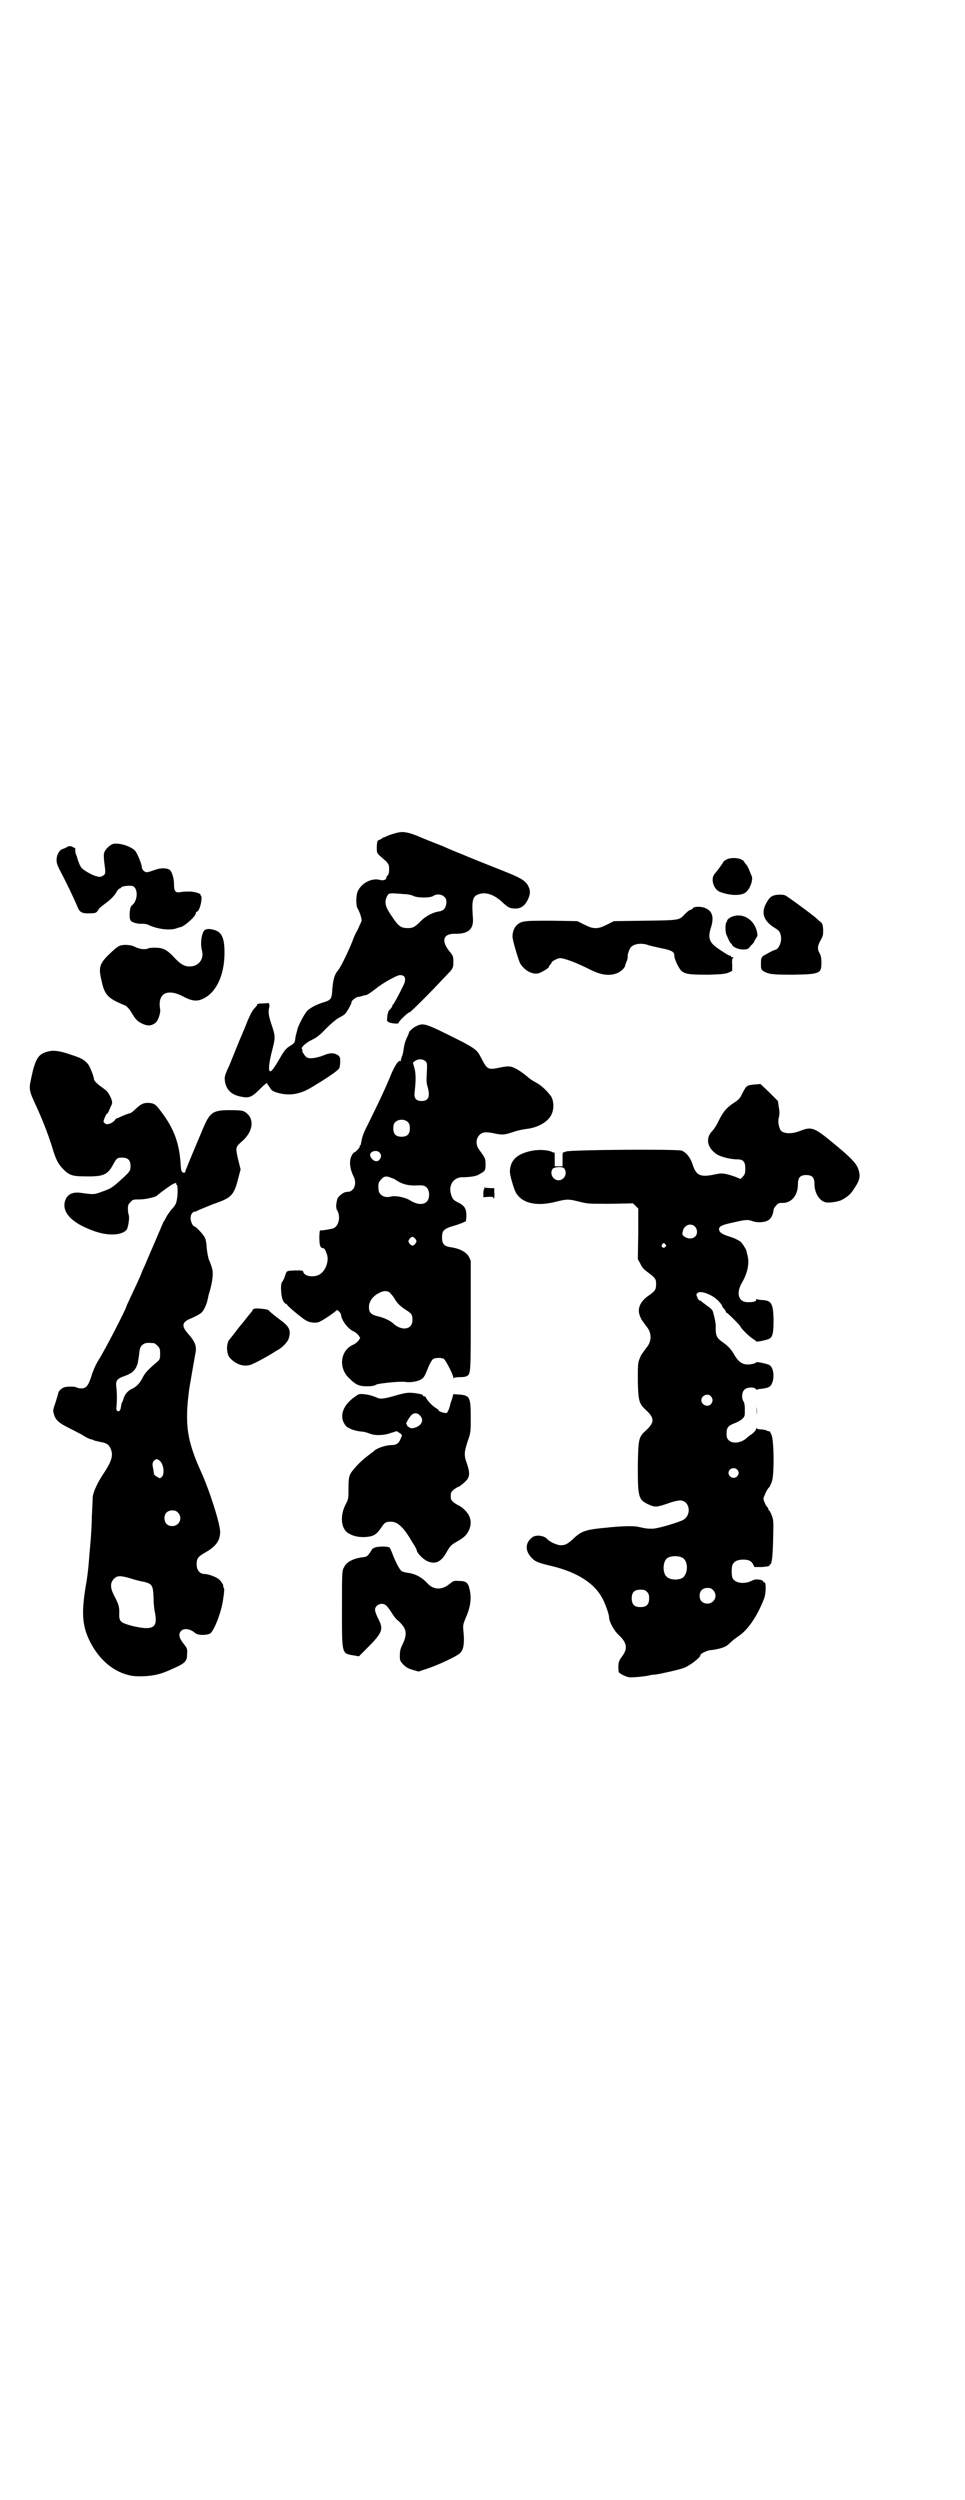 <?xml version="1.0" standalone="no"?>
<!DOCTYPE svg PUBLIC "-//W3C//DTD SVG 20010904//EN"
 "http://www.w3.org/TR/2001/REC-SVG-20010904/DTD/svg10.dtd">
<svg version="1.0" xmlns="http://www.w3.org/2000/svg"
 width="1109pt" height="2870pt" viewBox="0 0 1109 2870"
 preserveAspectRatio="xMidYMid meet">
<g transform="translate(0,2870) scale(0.5,-0.5)"
fill="#000000" stroke="none">
<path d="M918 3829 c-11 -2 -23 -6 -29 -9 -4 -2 -7 -3 -8 -3 0 1 -1 1 -1 0 0
-1 -3 -3 -7 -5 -6 -2 -6 -2 -7 -16 0 -14 0 -14 7 -21 5 -4 11 -10 15 -13 3 -4
6 -8 6 -11 1 -11 0 -18 -3 -21 -2 -2 -3 -4 -3 -5 0 -5 -7 -8 -16 -5 -18 4 -40
-7 -49 -25 -5 -9 -5 -32 -2 -39 7 -12 11 -27 10 -31 -1 -2 -5 -11 -9 -20 -5
-8 -10 -20 -12 -26 -9 -23 -27 -60 -33 -67 -8 -9 -11 -20 -13 -41 -1 -24 -3
-27 -19 -32 -17 -5 -32 -13 -39 -20 -7 -8 -22 -36 -23 -45 -1 -4 -2 -7 -2 -8
-1 -1 -1 -5 -2 -8 -1 -12 -2 -13 -13 -20 -7 -4 -12 -10 -17 -18 -14 -24 -16
-27 -21 -34 -12 -16 -13 2 -2 44 7 28 7 30 -1 55 -8 23 -9 32 -6 43 1 5 -1 10
-3 9 -1 0 -7 -1 -14 -1 -6 0 -11 -1 -11 -2 1 -1 -2 -5 -6 -9 -5 -5 -9 -13 -16
-29 -5 -13 -10 -25 -11 -27 -1 -2 -9 -21 -17 -41 -8 -20 -16 -40 -18 -43 -7
-16 -7 -19 -6 -28 3 -19 15 -31 37 -35 19 -4 25 -1 44 18 9 9 16 15 16 13 0
-1 1 -4 3 -5 1 -2 3 -5 4 -6 2 -6 10 -10 25 -13 24 -5 47 0 71 15 4 2 11 7 15
9 32 20 47 31 48 35 1 2 2 9 2 15 0 9 -1 11 -5 14 -9 6 -19 6 -33 0 -17 -7
-35 -9 -40 -4 -5 4 -11 15 -9 15 1 0 1 1 -1 3 -3 4 9 15 24 22 10 5 17 10 31
25 10 10 23 21 28 24 6 3 13 7 15 9 5 4 16 24 16 28 0 4 9 10 14 12 3 0 7 1
10 2 3 1 7 2 9 2 4 1 11 6 23 15 14 12 47 30 54 31 14 1 17 -9 8 -26 -9 -19
-21 -40 -22 -41 -1 0 -2 -1 -2 -3 0 -1 -2 -5 -5 -8 -3 -3 -5 -6 -5 -7 1 0 0
-2 -1 -4 -1 -5 -2 -18 -1 -17 1 1 2 0 2 -1 1 -3 24 -6 24 -3 0 4 22 25 26 25
2 0 53 51 73 73 8 8 17 18 21 22 5 7 6 8 6 20 0 13 0 14 -10 26 -18 23 -13 39
12 39 32 -1 45 10 43 36 -3 38 -1 49 11 54 17 7 36 1 55 -16 14 -13 17 -15 28
-16 15 -1 24 5 31 18 7 14 8 22 2 34 -6 11 -15 17 -44 29 -38 15 -103 41 -109
44 -3 1 -23 9 -43 18 -20 8 -46 18 -57 23 -19 8 -33 11 -43 9z m12 -142 c7 0
16 -2 20 -4 9 -5 40 -5 46 0 8 5 19 4 25 -2 5 -5 5 -7 5 -15 -2 -12 -6 -17
-18 -19 -14 -2 -30 -11 -41 -22 -13 -13 -17 -16 -30 -16 -16 0 -22 5 -37 28
-14 20 -17 31 -11 44 5 9 3 9 41 6z"/>
<path d="M259 3802 c-8 -3 -19 -14 -20 -22 -1 -4 0 -14 1 -23 3 -22 3 -24 -4
-28 -5 -3 -7 -3 -14 -1 -10 2 -32 15 -35 20 -3 3 -8 16 -10 24 0 2 -2 5 -3 8
-1 3 -1 8 -1 10 0 3 0 4 0 3 -1 0 -3 0 -4 1 -4 4 -12 4 -15 1 -2 -1 -6 -3 -9
-4 -8 -2 -15 -13 -15 -26 0 -6 2 -12 7 -22 16 -30 34 -68 41 -85 5 -13 11 -16
30 -15 10 0 13 1 16 5 2 3 4 6 4 6 0 1 6 5 12 10 14 10 24 20 29 30 2 3 5 6 6
6 2 0 3 1 3 2 1 3 16 5 24 4 16 -1 16 -34 1 -45 -5 -3 -7 -28 -3 -34 2 -5 17
-9 28 -8 4 0 11 -1 16 -4 21 -9 49 -12 63 -6 3 1 6 2 7 2 9 1 36 25 36 32 0 2
1 3 3 4 7 2 14 37 8 37 -1 0 -1 1 0 1 2 3 -12 7 -23 8 -6 0 -15 0 -21 -1 -13
-3 -17 1 -17 16 0 15 -4 28 -9 34 -6 5 -20 6 -34 1 -20 -7 -21 -7 -26 -3 -3 2
-5 6 -5 9 0 6 -10 31 -15 37 -9 11 -39 20 -52 16z"/>
<path d="M1669 3766 c-4 -2 -7 -5 -7 -6 0 -1 -12 -18 -20 -27 -9 -12 -2 -35
13 -41 24 -9 49 -9 59 -1 10 8 17 28 14 37 -1 2 -3 7 -5 12 -2 5 -5 12 -8 15
-3 3 -5 7 -5 7 0 1 -3 3 -7 5 -9 4 -26 4 -34 -1z"/>
<path d="M1776 3683 c-6 -3 -9 -6 -16 -19 -11 -22 -4 -40 23 -56 8 -5 10 -8
12 -18 2 -13 -5 -29 -13 -31 -4 0 -21 -10 -28 -14 -4 -4 -5 -5 -5 -17 0 -13 0
-14 6 -18 12 -7 20 -8 69 -8 61 1 64 3 64 28 0 9 -1 15 -4 21 -6 10 -5 17 2
30 6 10 6 13 6 25 -1 12 -2 14 -7 18 -3 2 -6 5 -8 7 -6 6 -67 51 -72 53 -7 3
-23 2 -29 -1z"/>
<path d="M1596 3657 c-2 -1 -4 -2 -4 -3 0 -1 -2 -2 -5 -3 -2 0 -8 -5 -12 -9
-14 -15 -11 -15 -92 -16 l-72 -1 -16 -8 c-12 -6 -18 -8 -26 -8 -8 0 -14 2 -26
8 l-16 8 -58 1 c-62 0 -69 0 -80 -9 -6 -5 -11 -15 -11 -27 -1 -6 13 -52 17
-61 9 -16 27 -27 42 -24 6 1 29 15 24 15 0 0 1 2 3 4 2 3 4 5 4 6 0 3 14 10
19 10 11 0 39 -11 71 -27 24 -12 43 -14 59 -8 9 3 19 12 20 18 0 2 2 7 4 11 1
4 2 8 2 9 -2 1 3 18 7 22 7 8 23 10 37 6 4 -2 19 -5 32 -8 25 -5 31 -8 31 -18
0 -7 9 -26 15 -33 9 -9 20 -10 64 -10 32 1 39 2 46 5 l8 4 0 14 c-1 9 0 15 2
15 1 1 1 2 -1 2 -2 0 -4 1 -4 2 0 1 -1 2 -3 2 -3 0 -21 12 -32 20 -15 12 -18
22 -11 44 7 22 4 36 -9 43 -8 5 -20 6 -29 4z"/>
<path d="M1682 3635 c-7 -3 -12 -8 -11 -10 1 0 1 -1 0 -1 -4 0 -5 -23 -1 -31
7 -16 9 -19 10 -19 1 0 2 -2 3 -4 2 -5 16 -11 27 -10 8 0 10 1 16 9 5 4 8 9 8
10 0 1 2 4 4 7 2 3 3 6 3 7 -3 33 -32 53 -59 42z"/>
<path d="M471 3605 c-8 -6 -11 -32 -7 -47 6 -20 -8 -38 -29 -37 -12 0 -21 6
-35 21 -16 17 -25 22 -43 22 -7 0 -14 0 -17 -2 -8 -3 -20 -1 -30 4 -9 5 -27 6
-36 2 -3 -1 -13 -9 -22 -18 -23 -22 -26 -31 -19 -60 7 -34 14 -42 53 -58 4 -1
10 -7 15 -15 12 -20 15 -22 27 -28 12 -5 20 -5 30 3 5 4 12 23 10 31 -6 35 15
48 51 30 22 -12 34 -13 48 -6 30 14 49 54 49 105 0 40 -8 52 -35 55 -4 0 -8
-1 -10 -2z"/>
<path d="M957 3384 c-7 -3 -17 -12 -17 -15 0 -1 -2 -6 -5 -12 -5 -11 -6 -17
-8 -31 -1 -5 -2 -10 -3 -11 -1 -2 -2 -3 -1 -3 1 0 0 -1 -1 -3 -1 -1 -1 -3 0
-4 0 -1 0 -1 -1 -1 -5 2 -11 -7 -20 -26 -16 -39 -28 -64 -57 -123 -8 -15 -12
-27 -13 -34 -1 -6 -2 -11 -3 -11 -1 0 -2 -1 -1 -2 1 -2 -10 -14 -13 -14 -1 0
-4 -4 -6 -8 -6 -12 -4 -30 5 -48 5 -9 4 -23 -2 -29 -3 -3 -6 -5 -8 -5 -2 0 -5
-1 -7 -1 -7 0 -20 -11 -21 -17 -3 -12 -3 -21 0 -25 9 -15 3 -39 -11 -42 -8 -2
-27 -5 -28 -4 -1 1 -2 -7 -2 -16 0 -18 2 -25 9 -25 3 0 6 -6 9 -16 4 -15 -4
-36 -17 -44 -13 -8 -36 -5 -38 6 -1 3 -3 3 -18 3 -21 -1 -20 0 -24 -13 -2 -6
-5 -12 -7 -14 -4 -6 -2 -35 3 -43 2 -4 5 -7 7 -7 1 0 2 -1 2 -2 0 -2 33 -30
42 -35 9 -6 21 -7 30 -5 6 2 31 18 40 26 3 3 4 2 8 -2 2 -2 4 -6 4 -7 0 -11
16 -33 29 -38 4 -2 9 -6 11 -9 l4 -6 -4 -6 c-2 -3 -7 -7 -11 -9 -30 -12 -36
-52 -12 -76 16 -16 23 -20 42 -20 11 0 18 1 22 4 7 3 58 8 67 6 10 -2 29 1 36
6 6 3 9 9 15 24 4 11 10 21 12 22 4 4 20 4 25 1 4 -2 22 -37 22 -43 0 -2 1 -3
1 -1 1 1 6 2 15 2 7 0 14 1 16 3 8 5 8 12 8 140 l0 124 -4 9 c-6 11 -21 19
-40 22 -17 2 -22 7 -22 23 0 15 4 19 22 25 8 2 19 6 24 8 l9 4 1 12 c0 17 -4
24 -21 32 -10 5 -12 9 -15 20 -5 21 8 38 29 37 11 0 30 2 35 6 15 8 16 9 16
23 0 14 -1 15 -13 32 -10 12 -10 27 -1 36 7 7 15 8 37 3 16 -3 20 -3 41 4 8 3
22 6 31 7 26 3 50 17 57 34 6 13 5 33 -3 43 -12 15 -23 24 -34 30 -6 3 -15 9
-19 13 -13 11 -30 22 -39 23 -5 1 -14 0 -23 -2 -28 -6 -30 -5 -43 20 -12 23
-11 23 -97 65 -32 15 -39 17 -53 10z m20 -80 c5 -4 5 -5 4 -27 -1 -17 -1 -24
2 -33 6 -22 2 -32 -14 -32 -13 0 -18 7 -16 20 3 28 3 40 0 54 l-4 14 5 4 c7 5
17 5 23 0z m-39 -141 c3 -3 4 -7 4 -14 0 -13 -6 -19 -19 -19 -13 0 -19 6 -19
19 0 7 1 11 4 14 7 8 23 8 30 0z m-66 -69 c5 -5 5 -11 0 -17 -6 -7 -17 -2 -21
9 -3 10 14 15 21 8z m32 -60 c1 0 5 -3 10 -6 12 -7 23 -10 39 -10 21 1 23 0
28 -5 7 -7 7 -25 0 -32 -8 -8 -22 -7 -37 2 -12 8 -34 12 -44 10 -16 -5 -30 3
-30 17 -1 13 0 15 6 22 6 7 11 8 20 5 4 -2 7 -3 8 -3z m51 -139 c3 -5 3 -5 0
-10 -2 -3 -5 -5 -7 -5 -2 0 -5 2 -7 5 -3 5 -3 5 0 10 2 3 5 5 7 5 2 0 5 -2 7
-5z m-59 -123 c3 -3 8 -9 11 -14 6 -11 15 -19 28 -27 11 -7 13 -10 13 -22 0
-22 -24 -26 -44 -8 -7 7 -23 14 -37 17 -15 4 -19 9 -19 21 0 12 8 24 21 31 12
7 21 7 27 2z"/>
<path d="M112 3326 c-24 -5 -31 -16 -41 -65 -5 -22 -3 -28 11 -58 14 -30 27
-63 37 -94 9 -31 14 -40 24 -51 15 -16 22 -19 51 -19 43 -1 53 3 66 27 8 15
10 16 21 16 13 0 19 -6 19 -19 0 -11 -1 -13 -21 -31 -21 -19 -24 -21 -44 -28
-19 -7 -19 -7 -48 -3 -20 3 -32 -3 -37 -17 -9 -26 13 -51 62 -69 35 -14 71
-12 80 3 3 7 6 26 4 32 -1 2 -2 9 -2 14 0 9 1 11 6 16 5 6 7 6 21 6 14 0 40 6
41 10 1 1 14 11 27 20 10 7 18 10 16 6 -1 -1 0 -2 1 -2 3 -1 3 -25 0 -37 -1
-7 -5 -13 -11 -19 -4 -5 -10 -13 -12 -17 -2 -4 -5 -10 -7 -12 -1 -2 -9 -21
-18 -42 -9 -21 -20 -46 -24 -56 -4 -9 -8 -17 -8 -18 0 -1 -4 -11 -22 -49 -8
-17 -14 -30 -14 -31 0 -4 -50 -101 -63 -121 -7 -11 -13 -25 -17 -38 -7 -21
-11 -27 -22 -28 -4 0 -10 1 -11 2 -4 3 -25 3 -31 0 -6 -3 -11 -8 -12 -12 0 -2
-3 -11 -6 -21 -6 -18 -7 -19 -4 -28 3 -13 12 -21 35 -32 10 -5 23 -12 29 -15
9 -6 17 -10 22 -11 1 0 4 -1 8 -3 4 -1 10 -2 13 -3 15 -2 21 -7 25 -20 4 -14
-1 -27 -21 -57 -11 -17 -21 -38 -22 -50 0 -6 -1 -27 -2 -46 0 -19 -2 -45 -3
-57 -1 -12 -3 -33 -4 -47 -1 -14 -4 -39 -7 -54 -9 -56 -8 -82 3 -112 18 -45
50 -78 88 -90 13 -4 19 -5 38 -5 28 1 45 5 72 18 28 12 32 17 32 33 1 11 0 13
-5 20 -14 17 -16 26 -8 34 7 6 20 4 31 -5 6 -7 32 -6 37 0 11 13 25 53 28 78
1 6 2 13 2 17 1 3 0 7 -1 9 -1 2 -2 3 -1 3 2 0 -4 11 -9 15 -6 6 -25 13 -34
13 -11 0 -18 9 -18 22 0 14 3 18 21 28 24 14 33 27 33 47 0 18 -24 94 -44 138
-32 71 -38 108 -27 190 1 7 10 58 14 81 4 17 -1 28 -17 46 -15 17 -14 26 5 34
14 6 21 10 26 14 5 4 12 19 14 29 1 4 2 9 2 10 10 31 12 53 8 64 -1 4 -4 13
-7 19 -2 6 -4 18 -5 27 0 9 -2 19 -4 23 -3 7 -21 26 -24 26 -4 0 -9 12 -9 19
0 9 5 15 10 15 2 0 4 1 5 2 2 1 21 9 39 16 41 14 46 20 56 60 l5 19 -6 24 c-6
27 -6 27 11 42 23 21 27 48 9 63 -7 6 -11 7 -39 7 -40 0 -46 -5 -63 -46 -30
-71 -39 -93 -39 -95 0 -3 -5 -4 -7 -1 -3 3 -3 6 -4 21 -3 43 -14 75 -39 110
-16 22 -19 25 -28 27 -15 2 -22 0 -35 -12 -6 -6 -12 -11 -14 -11 -2 0 -9 -3
-17 -6 -7 -3 -13 -6 -13 -6 -1 1 -3 -1 -5 -4 -7 -8 -19 -12 -23 -7 -2 1 -3 3
-3 4 0 4 7 19 8 18 1 0 3 3 5 8 2 4 4 10 5 11 3 6 2 11 -3 21 -5 10 -7 12 -18
20 -13 9 -19 16 -19 19 0 6 -10 31 -14 35 -10 11 -14 13 -41 22 -23 8 -38 10
-49 7z m242 -670 c1 0 5 -3 8 -6 5 -5 6 -7 6 -18 0 -12 0 -13 -8 -20 -18 -15
-27 -25 -31 -33 -6 -13 -15 -23 -24 -27 -10 -4 -18 -13 -21 -23 -1 -4 -3 -9
-4 -10 -1 -1 -1 -5 -2 -9 -1 -9 -5 -13 -9 -9 -2 2 -2 5 -1 12 1 12 1 32 -1 45
-1 12 3 17 18 22 14 5 22 10 27 19 4 7 5 11 8 33 1 14 4 19 12 23 5 2 8 2 22
1z m13 -270 c9 -7 12 -30 5 -37 -4 -4 -4 -4 -11 0 -3 2 -6 4 -7 6 0 1 -1 7 -2
13 -2 10 -2 12 1 17 5 6 8 6 14 1z m42 -119 c12 -12 3 -31 -13 -31 -11 0 -18
7 -18 18 0 11 7 18 18 18 6 0 9 -1 13 -5z m-106 -152 c9 -3 21 -6 28 -7 19 -5
21 -8 22 -38 0 -14 2 -28 3 -32 1 -4 2 -11 2 -17 0 -20 -14 -24 -55 -14 -26 7
-29 10 -29 26 1 16 -1 23 -11 42 -10 19 -10 30 -2 39 8 9 15 9 42 1z"/>
<path d="M1735 3250 c-19 -2 -19 -2 -28 -19 -6 -13 -9 -16 -20 -23 -17 -11
-25 -21 -35 -41 -4 -9 -11 -20 -15 -24 -15 -15 -12 -36 6 -50 8 -8 34 -15 52
-15 13 0 18 -5 18 -21 0 -11 -1 -13 -5 -18 l-6 -6 -12 5 c-23 8 -31 9 -44 6
-37 -8 -46 -4 -55 25 -5 14 -14 25 -24 29 -12 4 -258 2 -266 -2 -3 -1 -7 -3
-7 -2 -1 0 -1 -7 -1 -16 l0 -16 -9 0 -9 0 0 16 c0 9 0 16 -1 16 0 -1 -4 0 -7
2 -11 4 -30 5 -48 1 -31 -7 -46 -21 -47 -46 -1 -6 8 -38 13 -48 14 -26 48 -34
94 -22 24 6 28 6 52 0 19 -5 21 -5 71 -5 l53 1 6 -6 6 -6 0 -58 -1 -58 6 -11
c3 -7 8 -13 14 -17 20 -15 22 -17 22 -29 0 -13 -2 -16 -16 -26 -21 -14 -28
-31 -21 -48 2 -5 4 -9 5 -10 0 -1 2 -2 3 -4 1 -2 5 -7 8 -11 11 -14 11 -32 0
-46 -3 -4 -7 -9 -8 -11 -1 -2 -3 -3 -3 -4 -1 -1 -4 -6 -6 -12 -4 -10 -4 -14
-4 -51 1 -46 3 -52 18 -66 21 -19 21 -29 0 -48 -16 -15 -17 -18 -18 -81 0 -72
1 -78 26 -89 13 -6 18 -6 46 4 11 4 22 6 26 6 23 -2 26 -36 4 -46 -19 -8 -61
-20 -70 -19 -10 0 -12 0 -30 4 -12 3 -40 2 -78 -2 -43 -4 -54 -8 -70 -23 -15
-14 -20 -17 -31 -17 -9 0 -26 8 -31 14 -8 9 -28 11 -36 3 -16 -13 -15 -32 2
-48 7 -7 15 -10 45 -17 57 -14 95 -38 114 -71 7 -12 17 -39 17 -47 0 -9 11
-30 22 -40 20 -19 22 -32 5 -53 -5 -7 -7 -15 -5 -32 1 -3 14 -10 23 -12 6 -1
33 1 47 4 3 1 9 2 14 2 14 2 54 11 65 15 14 5 39 24 39 30 0 3 14 10 22 11 13
1 28 5 34 8 5 2 8 5 20 16 3 2 8 6 11 8 22 14 44 47 59 86 5 12 5 38 1 38 -2
-1 -3 0 -2 1 0 2 -4 4 -9 5 -9 1 -11 1 -19 -3 -17 -8 -37 -5 -43 6 -3 6 -3 26
0 32 4 7 11 11 24 11 13 0 19 -3 23 -11 l3 -6 18 0 c12 1 17 2 17 4 -1 1 0 2
1 2 4 0 6 17 7 58 1 40 1 44 -3 54 -2 6 -5 11 -6 12 -1 0 -2 1 -2 3 0 1 -1 4
-3 5 -1 1 -4 6 -6 11 -3 8 -3 9 1 17 4 10 8 16 11 18 0 1 3 6 5 12 6 15 5 97
-1 108 -2 5 -4 8 -5 8 0 -1 -4 0 -7 2 -3 1 -9 2 -13 2 -4 0 -8 1 -9 3 0 1 -1
0 -1 -2 0 -2 -4 -7 -9 -11 -6 -4 -11 -8 -12 -9 -12 -12 -33 -15 -42 -6 -4 4
-5 7 -5 15 0 14 3 18 18 24 6 2 15 7 18 10 6 6 6 7 6 21 0 10 -1 16 -3 19 -5
7 -4 22 2 27 5 6 22 7 26 2 1 -2 3 -2 3 -2 1 1 5 2 8 2 20 2 24 5 28 17 4 15
1 33 -8 38 -6 3 -30 8 -30 6 0 -2 -11 -5 -19 -5 -13 0 -21 6 -30 20 -7 13 -14
21 -25 29 -14 10 -16 13 -18 21 -1 4 -1 11 -1 15 1 7 -3 26 -7 38 -1 3 -7 8
-13 12 -5 4 -11 8 -13 10 -1 1 -3 2 -4 2 -1 0 -4 3 -5 7 -3 6 -3 7 0 10 7 7
36 -4 49 -19 5 -5 8 -10 8 -11 0 -1 2 -4 4 -6 2 -2 4 -5 4 -6 0 -2 1 -3 2 -3
2 0 32 -30 32 -32 0 -3 22 -25 30 -29 3 -2 6 -4 6 -5 0 -2 24 3 30 6 8 4 10
14 10 45 -1 36 -5 43 -26 44 -5 0 -10 1 -12 2 -1 1 -2 0 -2 -2 0 -3 -6 -5 -19
-5 -22 0 -28 21 -13 46 12 21 17 43 12 62 -1 4 -2 7 -2 8 1 2 -8 17 -13 22 -3
3 -12 8 -24 12 -21 6 -28 12 -26 20 2 5 8 8 32 13 30 7 34 7 45 3 11 -4 29 -3
37 3 6 4 10 13 11 23 0 2 2 6 6 10 4 5 6 6 13 6 22 -1 37 17 37 43 0 15 5 21
19 21 14 0 19 -6 19 -20 0 -22 12 -41 28 -43 8 -1 28 2 35 6 13 7 20 13 27 24
15 22 16 30 11 46 -4 13 -17 27 -55 58 -47 39 -52 41 -80 30 -20 -8 -41 -6
-45 4 -4 10 -5 18 -3 27 2 7 2 14 0 24 l-2 14 -20 20 -20 19 -13 -1z m-438
-193 c8 -11 0 -27 -13 -27 -13 0 -21 15 -14 26 4 5 23 6 27 1z m300 -133 c6
-6 7 -17 1 -23 -6 -6 -16 -6 -24 -1 -6 4 -6 5 -5 12 3 15 18 21 28 12z m-68
-41 c3 -3 3 -3 0 -6 -4 -5 -11 1 -7 6 4 4 4 4 7 0z m105 -349 c5 -6 5 -12 0
-18 -7 -8 -22 -2 -22 9 0 11 15 17 22 9z m60 -168 c5 -5 5 -11 0 -16 -10 -10
-27 5 -16 16 4 4 12 4 16 0z m-125 -203 c12 -7 13 -31 3 -43 -7 -9 -32 -9 -40
0 -9 8 -9 32 0 41 7 7 27 8 37 2z m70 -74 c12 -12 3 -31 -13 -31 -11 0 -18 7
-18 18 0 11 7 18 18 18 6 0 9 -1 13 -5z m-152 -4 c4 -4 5 -7 5 -15 0 -14 -6
-20 -20 -20 -14 0 -20 6 -20 20 0 14 6 20 20 20 8 0 11 -1 15 -5z"/>
<path d="M1113 3012 c1 -1 1 -2 0 -2 -1 0 -2 -4 -2 -10 l0 -9 12 1 c8 0 11 0
11 -2 0 -2 0 -2 2 -1 0 2 1 7 0 13 l0 10 -9 0 c-5 0 -10 1 -12 1 -3 1 -3 1 -2
-1z"/>
<path d="M584 2735 c-2 -1 -4 -3 -4 -4 0 -1 -1 -3 -2 -3 0 -1 -6 -7 -12 -15
-6 -8 -12 -15 -13 -16 -1 -1 -4 -5 -7 -9 -6 -8 -14 -18 -18 -23 -8 -8 -8 -31
-1 -41 12 -15 31 -23 48 -18 7 2 28 13 50 26 3 2 9 6 13 8 11 6 24 19 26 28 5
17 1 26 -18 40 -12 9 -25 19 -29 24 -3 2 -27 5 -33 3z"/>
<path d="M910 2536 c-27 -8 -36 -9 -44 -5 -9 4 -19 7 -31 8 -10 1 -11 0 -22
-8 -27 -20 -34 -46 -18 -65 5 -6 22 -12 36 -13 4 0 12 -2 17 -4 13 -6 35 -5
51 1 l13 4 6 -4 c7 -5 7 -4 3 -13 -4 -11 -10 -15 -21 -15 -13 0 -35 -7 -42
-15 -4 -3 -12 -9 -17 -13 -14 -11 -32 -30 -36 -39 -3 -6 -4 -14 -4 -32 0 -23
0 -25 -7 -38 -13 -26 -10 -55 6 -65 13 -8 26 -10 42 -9 18 2 23 5 36 24 7 10
9 11 21 11 15 0 29 -13 48 -46 6 -9 11 -18 11 -20 0 -5 13 -19 23 -24 19 -9
33 -3 46 21 8 14 10 16 26 25 14 8 20 14 25 25 9 20 2 38 -18 53 -3 2 -7 4 -7
4 -1 0 -5 3 -10 6 -6 6 -7 7 -7 15 0 8 1 9 7 15 5 3 9 6 10 6 2 0 13 8 19 15
8 8 8 19 1 39 -7 19 -6 26 2 51 7 20 7 21 7 53 0 48 -2 52 -26 54 l-14 1 -3
-11 c-2 -6 -4 -11 -4 -12 -1 -7 -6 -19 -8 -20 -3 -2 -19 3 -19 6 0 1 -3 3 -6
5 -7 4 -17 14 -22 22 -1 3 -3 5 -5 5 -2 0 -3 1 -3 2 0 2 -5 3 -16 5 -16 2 -22
2 -46 -5z m56 -47 c9 -10 3 -22 -12 -27 -7 -2 -9 -2 -14 1 -3 2 -5 4 -5 5 1 1
0 2 -1 2 -2 0 4 12 10 19 6 8 16 8 22 0z"/>
<path d="M1739 2500 c0 -10 0 -15 0 -9 1 5 1 13 0 19 0 5 0 0 0 -10z"/>
<path d="M860 2186 c-3 -1 -6 -4 -6 -5 0 -1 -3 -5 -6 -9 -4 -6 -7 -7 -18 -8
-19 -3 -34 -11 -39 -22 -5 -9 -5 -10 -5 -95 0 -107 -1 -103 27 -108 l12 -2 18
18 c37 37 39 44 26 69 -4 8 -7 16 -7 20 0 11 16 18 25 10 2 -1 8 -9 12 -15 4
-7 11 -17 17 -21 18 -17 21 -28 10 -52 -5 -10 -7 -16 -7 -26 0 -13 0 -13 8
-22 6 -6 11 -9 21 -12 l14 -4 21 7 c24 8 67 28 74 35 9 8 11 24 8 52 -1 13 -1
14 7 33 10 23 12 44 7 63 -3 14 -8 18 -24 18 -12 1 -13 0 -22 -7 -17 -14 -36
-14 -50 1 -14 15 -29 23 -48 25 -4 1 -9 2 -11 3 -5 3 -12 16 -20 35 -3 9 -7
17 -8 19 -2 4 -29 4 -36 0z"/>
</g>
</svg>

